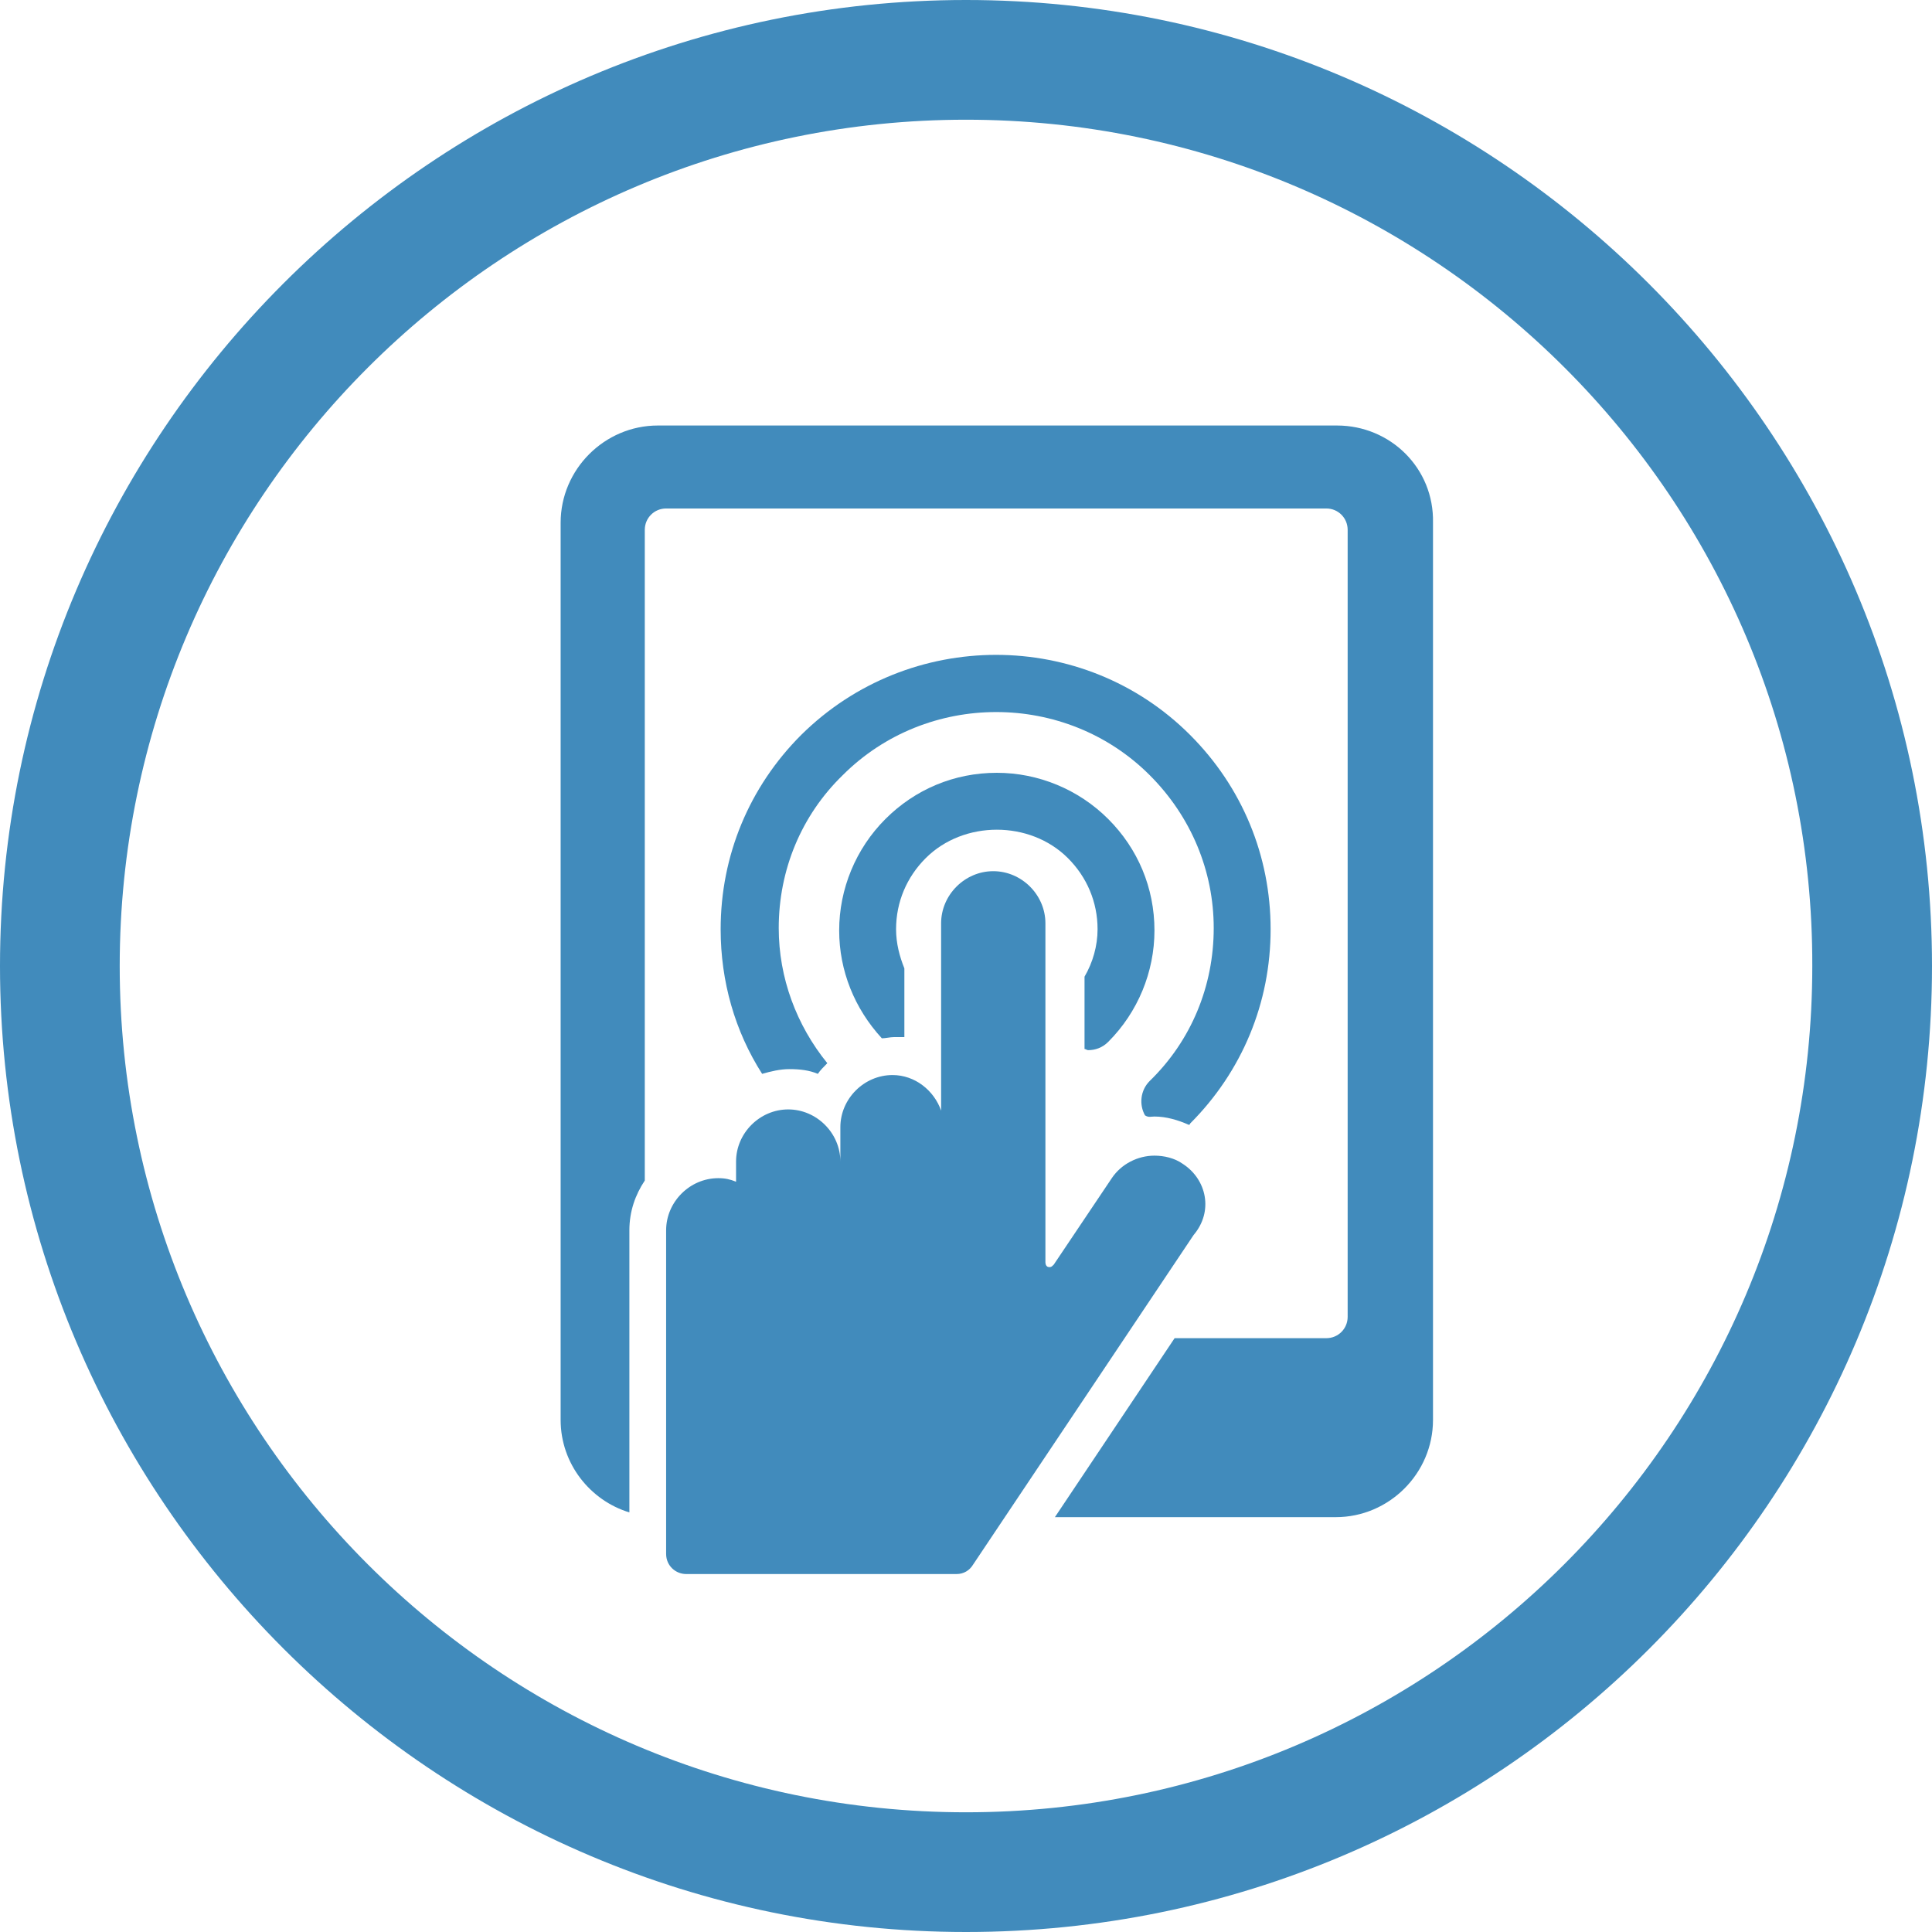 <?xml version="1.0" encoding="utf-8"?>
<!-- Generator: Adobe Illustrator 19.0.0, SVG Export Plug-In . SVG Version: 6.00 Build 0)  -->
<svg version="1.1" id="Capa_1" xmlns="http://www.w3.org/2000/svg" xmlns:xlink="http://www.w3.org/1999/xlink" x="0px" y="0px"
	 width="163px" height="163px" viewBox="-216 339.9 163 163" enable-background="new -216 339.9 163 163" xml:space="preserve">
<g id="Layer_1">
</g>
<g id="Capa_2">
</g>
<g>
	<g>
		<g>
			<g>
				<path fill="#418BBC" d="M-103.2,375.8h-57.3c-4.5,0-8.2,3.7-8.2,8.2v75.7c0,3.7,2.5,6.8,5.8,7.8v-23.8c0-1.6,0.5-3,1.3-4.2
					v-54.9c0-1,0.8-1.8,1.8-1.8h55.7c1,0,1.8,0.8,1.8,1.8V451c0,1-0.8,1.8-1.8,1.8h-12.8l-10.1,15.1h23.7c4.5,0,8.2-3.7,8.2-8.2
					v-75.7C-95,379.4-98.7,375.8-103.2,375.8z"/>
				<path fill="#418BBC" d="M-124.5,428.4c0.1,0,0.2,0.1,0.3,0.1c0.6,0,1.2-0.2,1.7-0.7c2.5-2.5,3.9-5.9,3.9-9.4
					c0-3.6-1.4-6.9-3.9-9.4c-2.5-2.5-5.9-3.9-9.4-3.9c-3.6,0-6.9,1.4-9.4,3.9c-2.5,2.5-3.9,5.9-3.9,9.4c0,3.4,1.3,6.6,3.6,9.1
					c0.3,0,0.7-0.1,1-0.1c0.3,0,0.6,0,0.9,0v-5.8c-0.4-1-0.7-2.1-0.7-3.3c0-2.3,0.9-4.4,2.5-6c3.2-3.2,8.8-3.2,12,0
					c1.6,1.6,2.5,3.7,2.5,6c0,1.4-0.4,2.8-1.1,4V428.4L-124.5,428.4z"/>
				<path fill="#418BBC" d="M-118.6,434.1c1,0,2,0.3,2.9,0.7c0,0,0.1,0,0.1-0.1c4.4-4.4,6.8-10.2,6.8-16.4c0-6.2-2.4-12-6.8-16.4
					c-9-9-23.7-9-32.8,0c-4.4,4.4-6.8,10.2-6.8,16.4c0,4.4,1.2,8.6,3.5,12.2c0.7-0.2,1.5-0.4,2.3-0.4c0.9,0,1.7,0.1,2.4,0.4
					c0.2-0.3,0.5-0.6,0.8-0.9c-2.6-3.2-4.1-7.2-4.1-11.4c0-4.9,1.9-9.5,5.4-12.9c7.1-7.1,18.8-7.1,25.9,0c3.5,3.5,5.4,8.1,5.4,12.9
					c0,4.9-1.9,9.5-5.4,12.9c-0.8,0.8-0.9,2-0.4,2.9C-119.1,434.2-118.9,434.1-118.6,434.1z"/>
				<path fill="#418BBC" d="M-116.2,438.1c-0.7-0.5-1.6-0.7-2.4-0.7c-1.4,0-2.8,0.7-3.6,1.9l-4.9,7.3c-0.1,0.1-0.2,0.2-0.3,0.2
					c0,0-0.1,0-0.1,0c-0.2,0-0.3-0.2-0.3-0.4v-28.6c0-2.4-2-4.4-4.4-4.4c-2.4,0-4.4,2-4.4,4.4v15.8c-0.6-1.7-2.2-3-4.1-3
					c-2.4,0-4.4,2-4.4,4.4v2.9c0-2.4-2-4.4-4.4-4.4c-2.4,0-4.4,2-4.4,4.4v1.7c-0.5-0.2-0.9-0.3-1.5-0.3c-2.4,0-4.4,2-4.4,4.4V471
					c0,1,0.8,1.7,1.7,1.7h22.8c0.6,0,1.1-0.3,1.4-0.8l18.6-27.8C-113.6,442.1-114.2,439.4-116.2,438.1z"/>
			</g>
		</g>
	</g>
	<g>
		<g>
			<path fill="#418BBC" d="M-134.5,502.9c-44.9,0-81.5-36.6-81.5-81.5c0-44.9,36.6-81.5,81.5-81.5S-53,376.5-53,421.4
				C-53,466.4-89.5,502.9-134.5,502.9z M-134.5,350c-39.4,0-71.4,32-71.4,71.4c0,39.4,32,71.4,71.4,71.4s71.4-32,71.4-71.4
				C-63,382-95.1,350-134.5,350z"/>
		</g>
	</g>
</g>
</svg>
